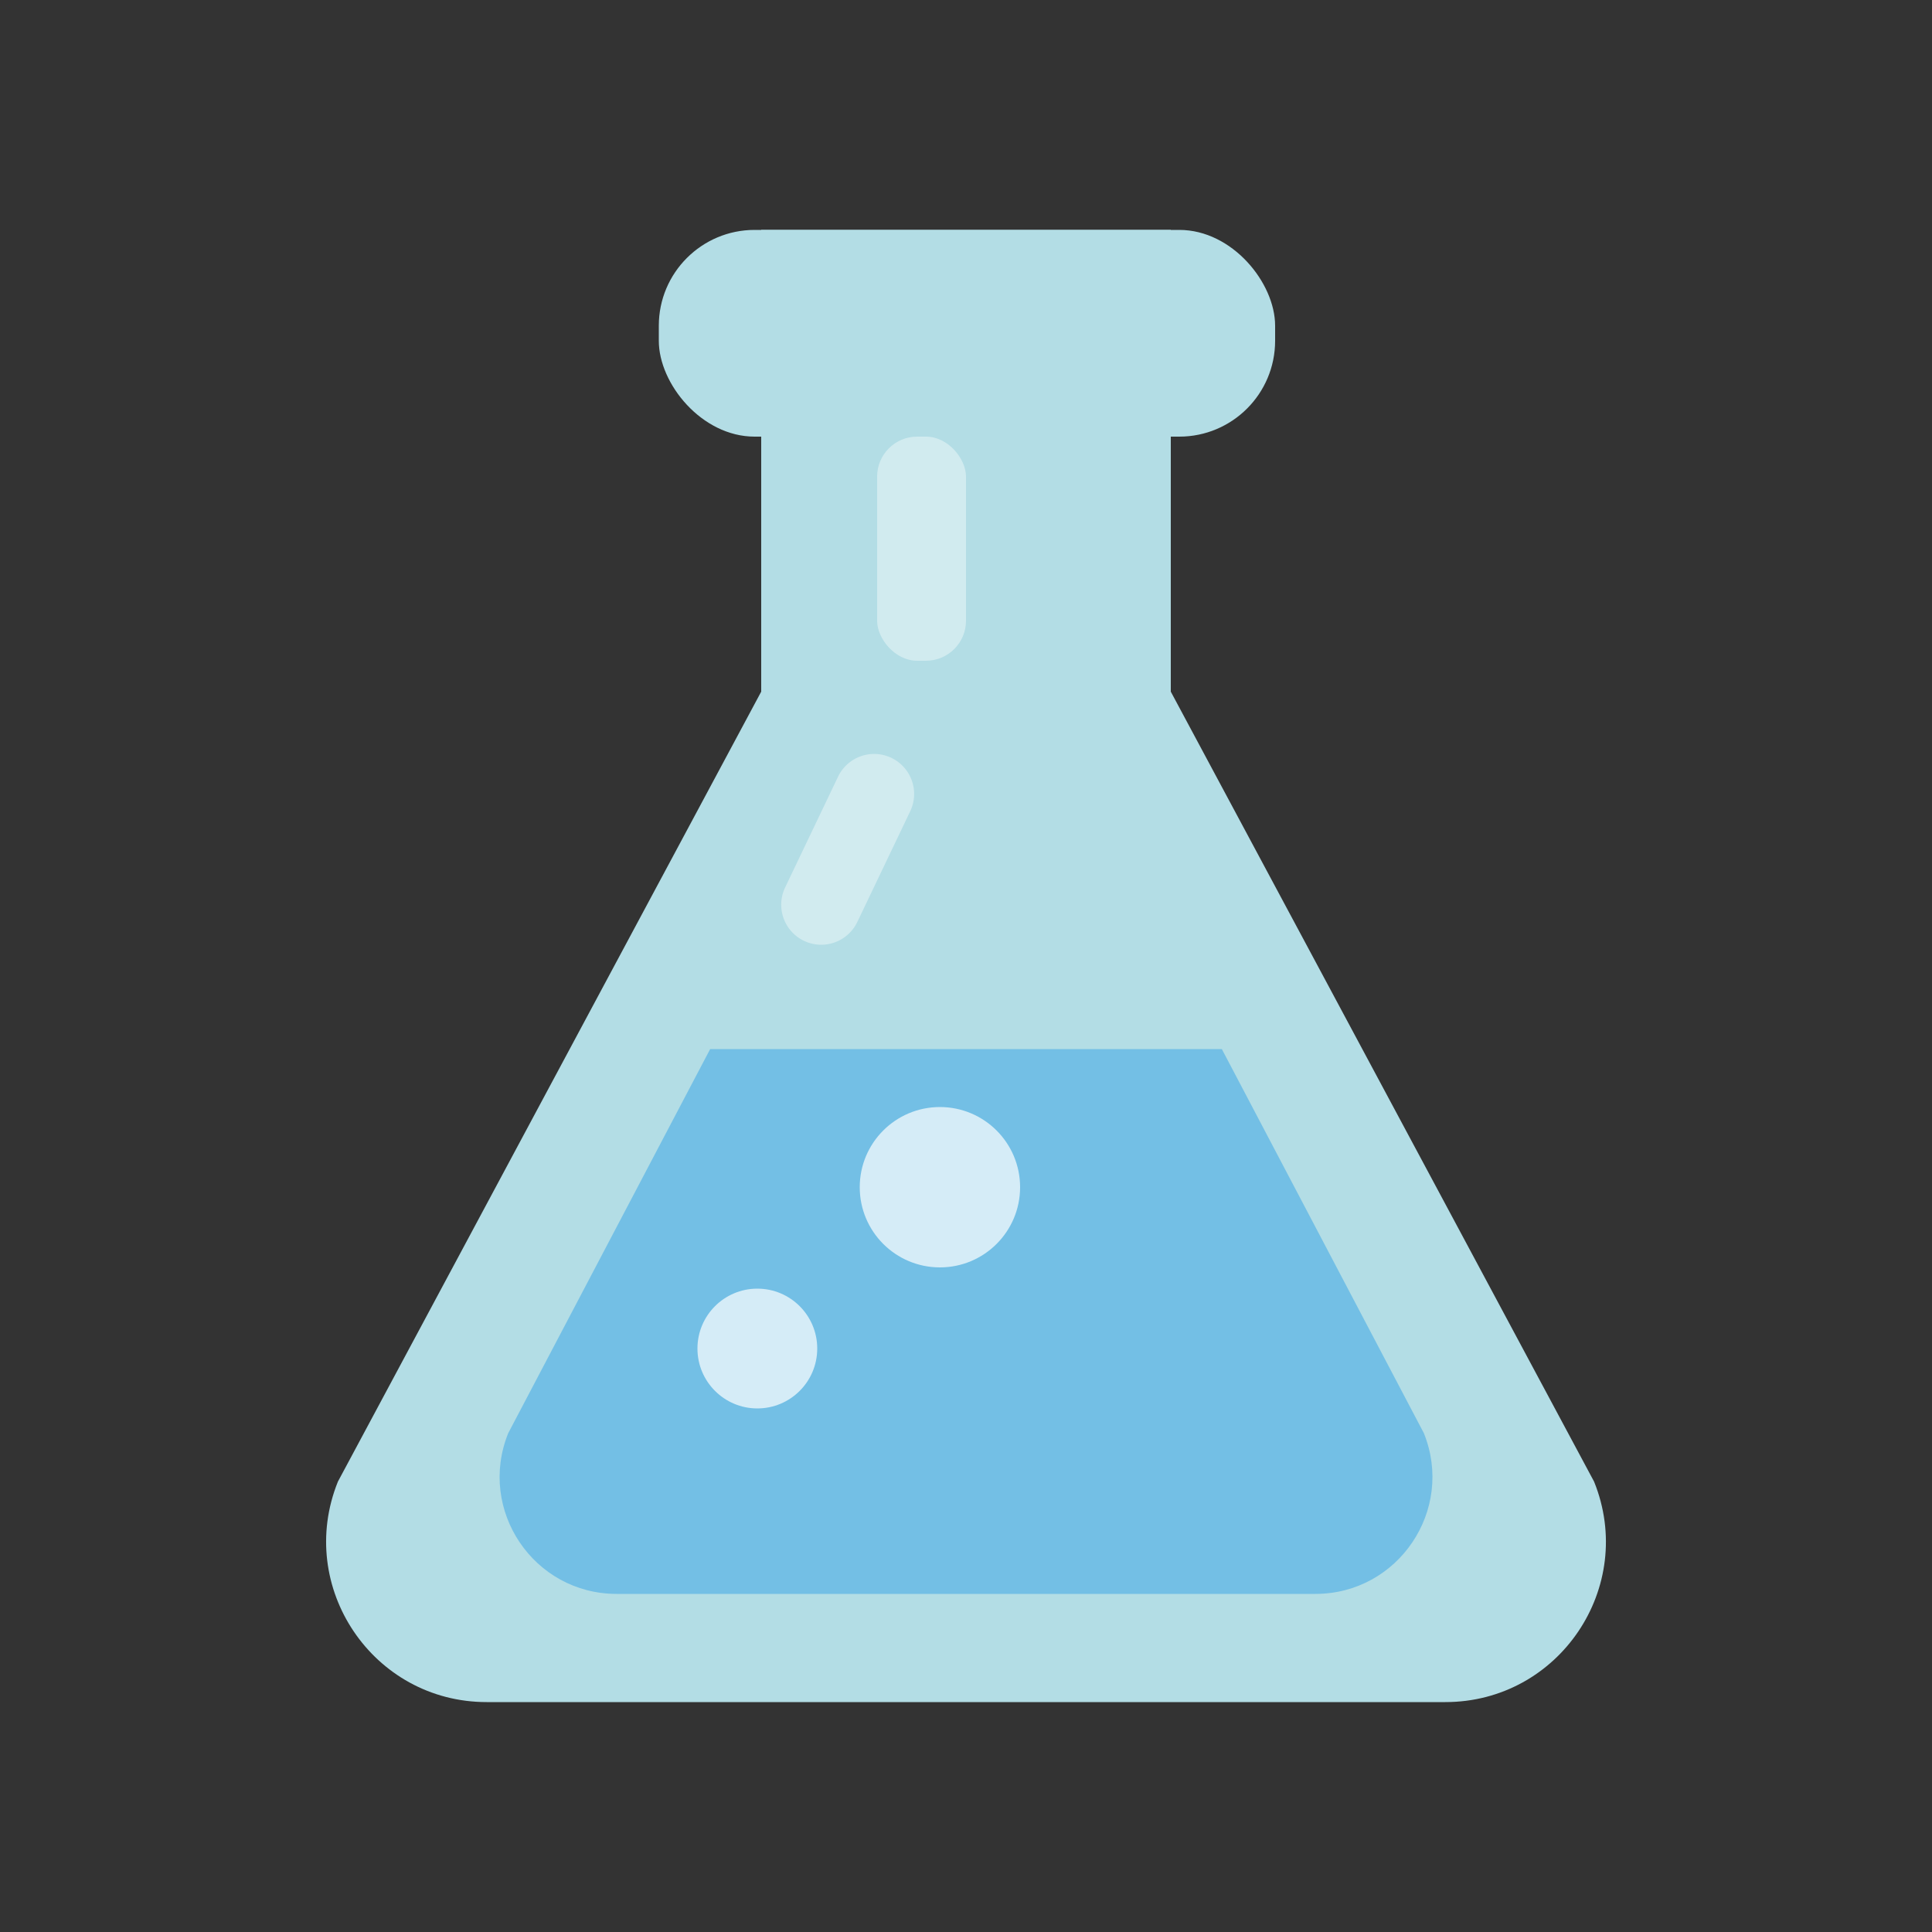 <svg xmlns="http://www.w3.org/2000/svg" viewBox="0 0 1000 1000"><rect x="0" y="0" width="1000" height="1000" fill="#333333" stroke="none"/><defs><style>.a{fill:#b3dde5;}.b{fill:#73bfe5;}.c,.d{fill:#fff;}.c{opacity:0.7;}.d{opacity:0.4;}</style></defs><path class="a" d="M748.1,881H251.9c-58.86,0-99-59.55-77-114.12L394,358H606L825.09,766.88C847.14,821.45,807,881,748.1,881Z"/><rect class="a" x="394" y="119" width="212" height="239"/><rect class="a" x="341" y="119" width="319" height="107" rx="49.6"/><path class="b" d="M737,741.82,632.42,543H367.58L263.05,741.82C247,781.6,276.26,825,319.16,825H680.84C723.74,825,753,781.6,737,741.82Z"/><circle class="c" cx="392" cy="698" r="31"/><circle class="c" cx="486.5" cy="614.5" r="41.5"/><rect class="d" x="454" y="226" width="46" height="116" rx="20.71"/><path class="d" d="M433.75,402.07l-27.39,57.32A20.72,20.72,0,0,0,425.05,489h0a20.72,20.72,0,0,0,18.69-11.79l27.39-57.32a20.72,20.72,0,0,0-18.69-29.65h0A20.73,20.73,0,0,0,433.75,402.07Z"/></svg>